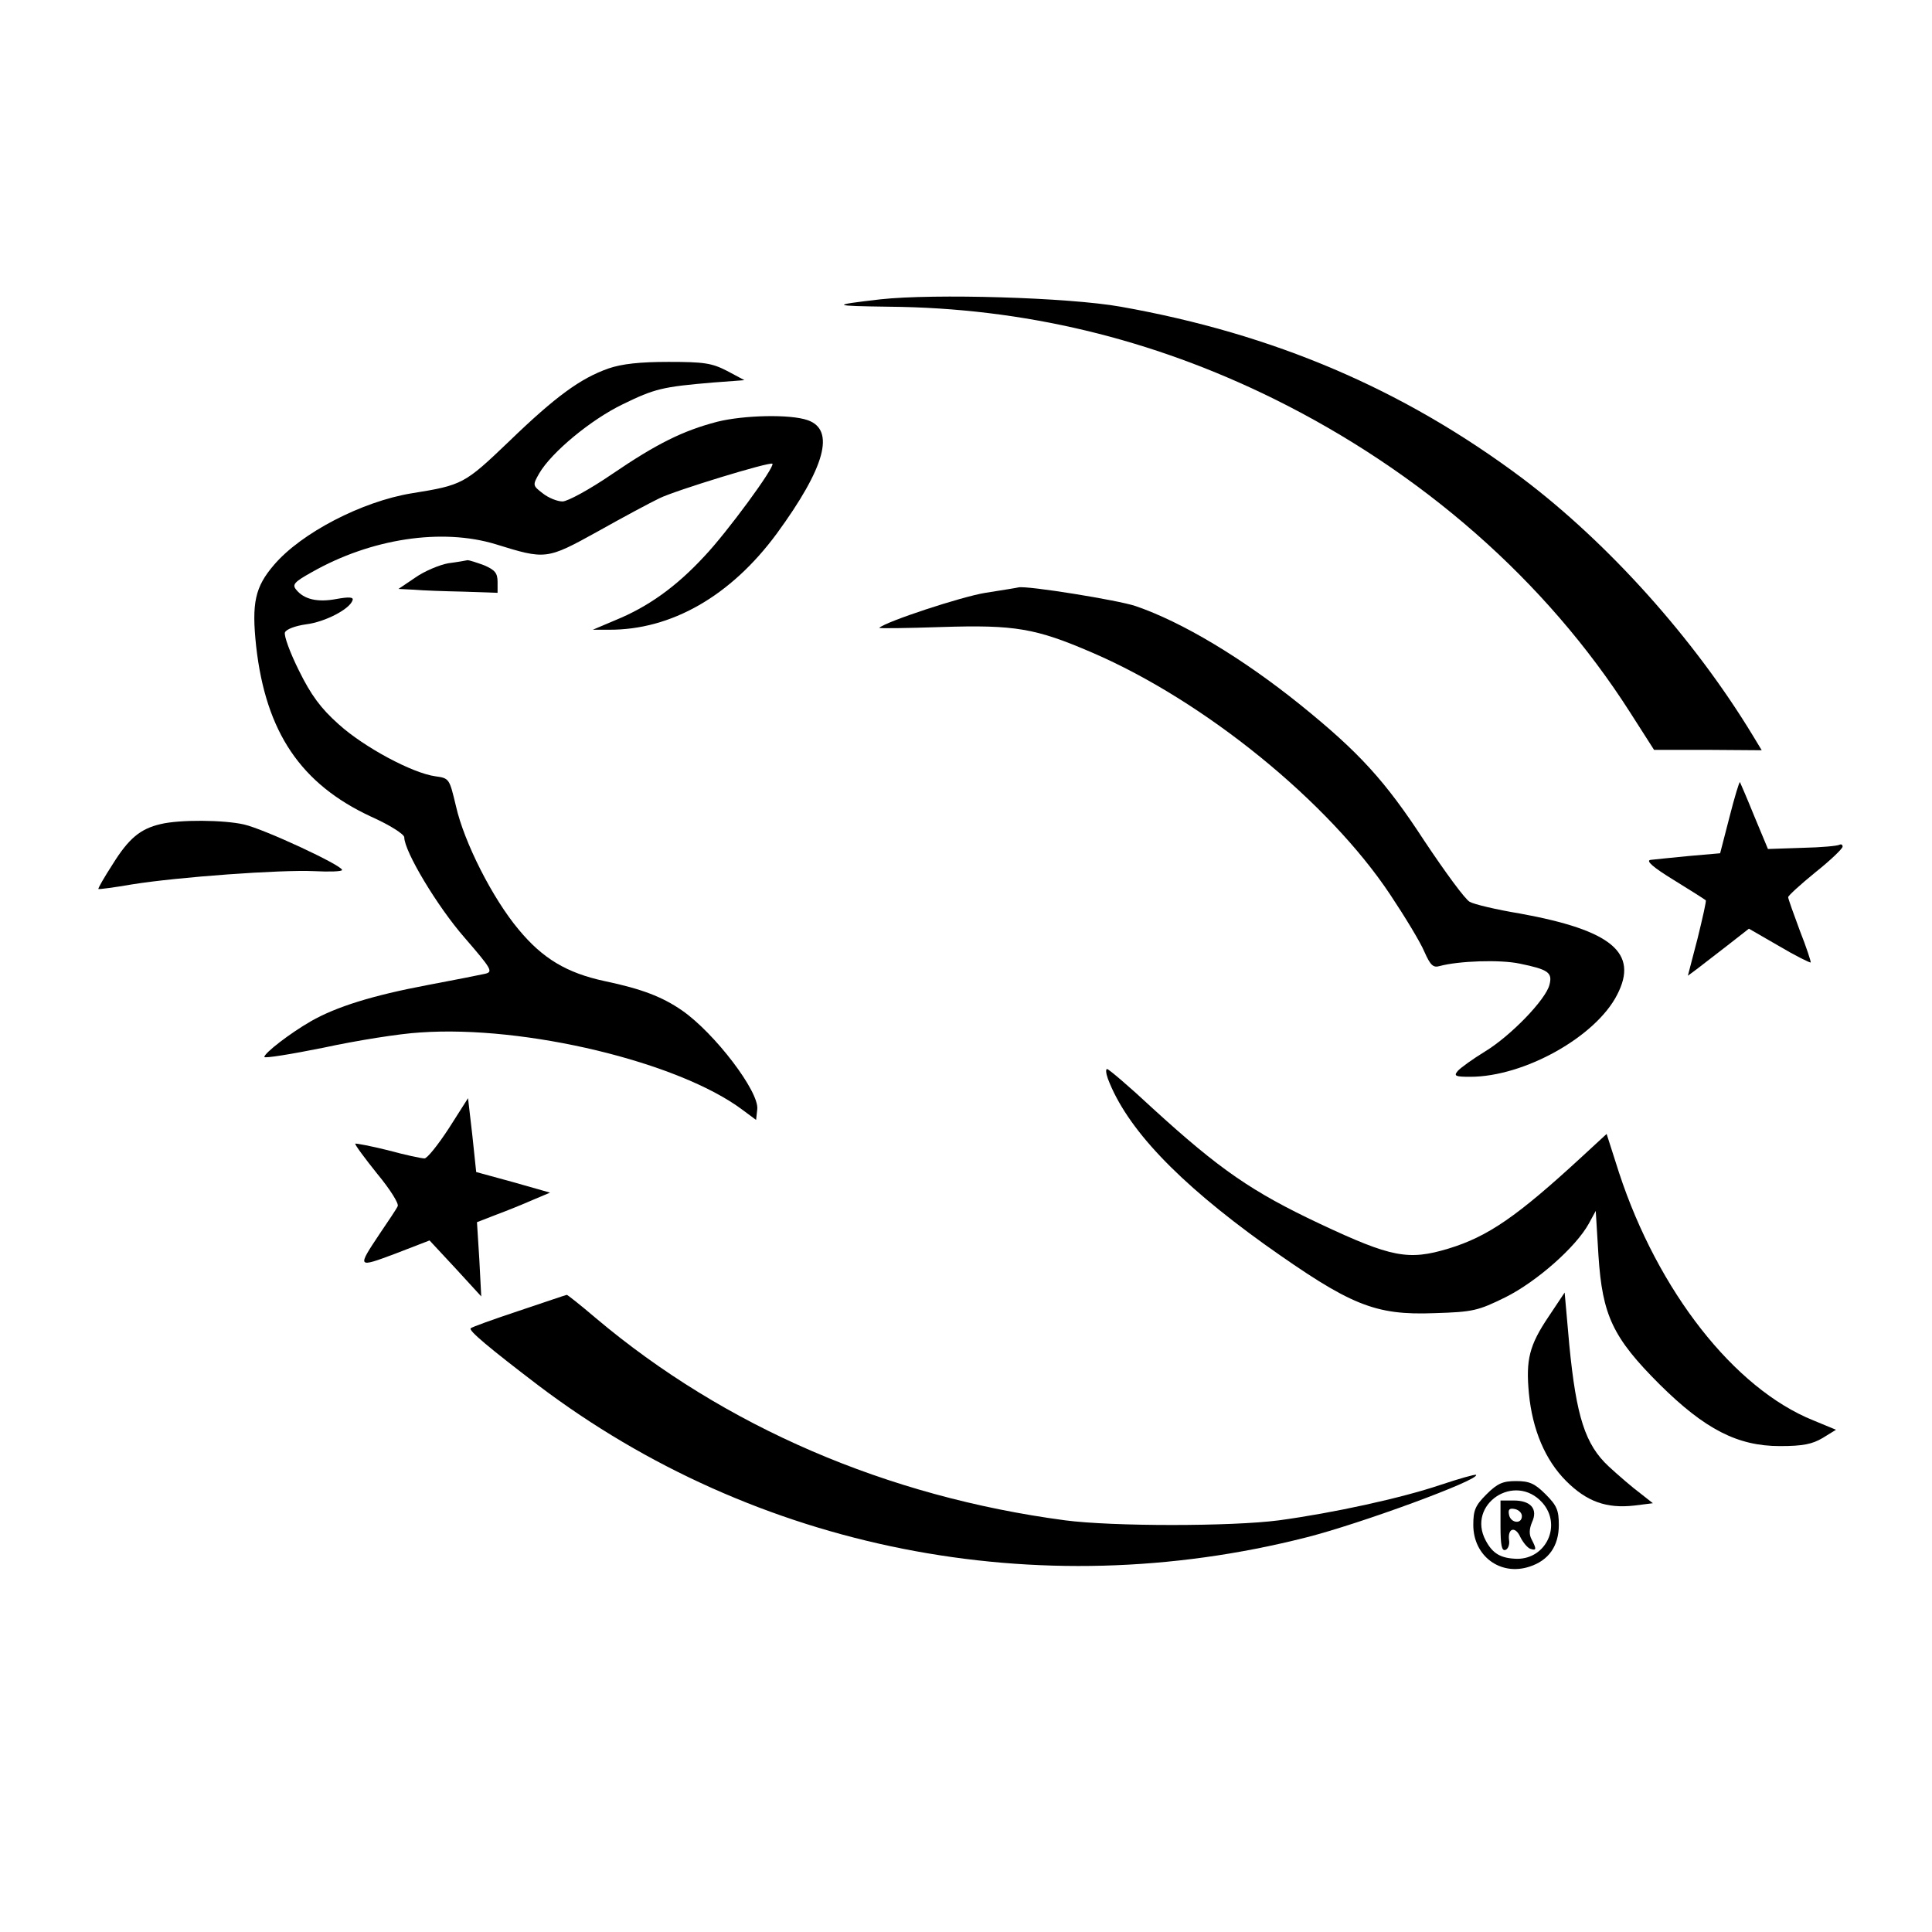 <?xml version="1.0" standalone="no"?>
<!DOCTYPE svg PUBLIC "-//W3C//DTD SVG 20010904//EN"
 "http://www.w3.org/TR/2001/REC-SVG-20010904/DTD/svg10.dtd">
<svg version="1.0" xmlns="http://www.w3.org/2000/svg"
 width="497pt" height="497pt" viewBox="0 0 497 497"
 preserveAspectRatio="xMidYMid meet">

<g transform="translate(0,497) scale(0.1,-0.1)"
fill="#000000" stroke="none">
<path d="M2265 4200 c-130 -15 -127 -17 22 -19 346 -3 675 -82 988 -236 383
-189 702 -469 918 -807 l62 -97 138 0 139 -1 -23 38 c-151 249 -371 494 -592
661 -307 230 -640 372 -1034 442 -135 24 -481 34 -618 19z"/>
<path d="M1565 4022 c-71 -25 -135 -71 -256 -188 -114 -109 -119 -112 -250
-133 -128 -21 -284 -102 -354 -184 -49 -57 -58 -98 -46 -210 25 -221 115 -354
296 -438 47 -21 85 -45 85 -53 0 -36 85 -178 155 -258 70 -81 74 -88 53 -93
-13 -3 -79 -16 -148 -29 -143 -27 -235 -56 -300 -93 -54 -31 -120 -82 -120
-92 0 -4 69 7 153 24 83 18 195 36 248 39 270 19 665 -76 829 -199 l35 -26 3
27 c6 45 -110 197 -194 255 -51 35 -103 55 -198 75 -98 21 -160 58 -222 133
-67 80 -140 224 -161 317 -17 71 -17 72 -53 77 -59 8 -184 75 -249 134 -46 41
-71 75 -102 138 -23 46 -39 90 -36 98 3 8 26 17 55 21 48 6 112 39 119 62 3 8
-9 9 -42 3 -48 -9 -83 -1 -103 24 -11 13 -5 20 40 45 153 87 335 114 473 72
129 -40 131 -40 263 33 64 36 135 74 158 85 40 20 285 95 291 89 7 -8 -117
-177 -175 -238 -73 -79 -145 -130 -228 -164 l-59 -25 41 0 c161 -1 314 87 432
247 125 171 151 267 80 292 -45 16 -165 13 -233 -4 -88 -23 -155 -56 -271
-135 -57 -39 -114 -70 -127 -70 -13 0 -36 9 -51 21 -26 20 -26 21 -9 51 32 55
134 139 215 178 82 40 102 45 233 56 l80 6 -45 24 c-39 20 -59 23 -150 23 -74
0 -120 -5 -155 -17z"/>
<path d="M1153 3521 c-22 -4 -61 -20 -85 -37 l-43 -29 40 -2 c22 -2 79 -4 128
-5 l87 -3 0 28 c0 23 -7 31 -35 43 -19 7 -38 13 -42 13 -4 -1 -27 -5 -50 -8z"/>
<path d="M2535 3445 c-62 -10 -256 -74 -273 -90 -2 -2 70 -1 160 2 189 6 242
-3 388 -66 288 -124 607 -383 766 -622 38 -57 78 -123 88 -147 16 -36 23 -42
40 -37 48 13 155 17 206 6 73 -15 84 -23 76 -54 -9 -38 -100 -132 -166 -172
-31 -19 -63 -42 -70 -50 -11 -13 -6 -15 32 -15 139 0 323 103 378 211 56 108
-14 166 -250 209 -61 10 -119 24 -129 30 -11 5 -63 76 -117 157 -101 155 -168
228 -319 350 -149 120 -304 213 -424 254 -44 15 -279 53 -301 48 -3 -1 -41 -7
-85 -14z"/>
<path d="M4449 2868 l-24 -93 -80 -7 c-44 -4 -88 -9 -99 -10 -13 -2 6 -19 60
-52 44 -27 80 -50 82 -52 2 -1 -8 -45 -21 -98 l-25 -96 23 17 c13 10 48 37 79
61 l55 43 78 -45 c42 -25 79 -43 81 -42 1 2 -11 39 -28 82 -16 43 -30 82 -30
86 0 4 32 33 70 64 39 31 70 61 70 66 0 5 -3 7 -8 5 -4 -3 -47 -7 -95 -8 l-89
-3 -35 84 c-19 47 -36 86 -37 88 -2 1 -14 -39 -27 -90z"/>
<path d="M413 2850 c-52 -12 -82 -37 -123 -103 -22 -34 -38 -62 -37 -64 2 -1
41 4 87 12 119 19 381 38 468 34 39 -2 72 -1 72 3 0 12 -200 105 -252 117 -52
12 -166 13 -215 1z"/>
<path d="M2850 2195 c48 -127 179 -265 403 -426 221 -157 283 -183 438 -177
98 3 111 6 182 41 80 40 181 129 214 189 l18 33 7 -115 c10 -154 37 -211 157
-331 117 -116 201 -159 310 -159 59 0 83 5 110 21 l34 21 -58 24 c-204 82
-400 333 -500 637 l-32 100 -64 -59 c-166 -153 -241 -205 -343 -236 -103 -31
-146 -23 -331 64 -174 82 -257 139 -430 297 -60 56 -113 101 -117 101 -4 0 -3
-11 2 -25z"/>
<path d="M1155 2068 c-28 -43 -56 -78 -63 -78 -8 0 -50 9 -94 21 -44 11 -82
18 -84 17 -2 -2 24 -37 56 -77 34 -41 57 -78 53 -84 -3 -7 -24 -38 -45 -69
-60 -90 -60 -90 39 -53 l88 34 67 -72 66 -72 -5 96 -6 95 49 19 c27 10 69 27
94 38 l45 19 -95 27 -95 26 -10 95 -11 95 -49 -77z"/>
<path d="M1335 1598 c-66 -22 -122 -42 -124 -45 -7 -5 48 -51 174 -147 559
-423 1283 -567 1975 -391 139 35 449 149 437 161 -2 2 -44 -10 -92 -26 -101
-34 -275 -72 -415 -91 -122 -16 -428 -16 -550 0 -459 61 -876 241 -1207 520
-40 34 -74 61 -75 60 -2 0 -57 -19 -123 -41z"/>
<path d="M3983 1582 c-49 -73 -58 -110 -50 -196 9 -94 42 -172 96 -226 53 -53
104 -71 175 -63 l48 6 -33 26 c-19 14 -55 45 -81 69 -60 56 -83 127 -101 312
l-12 135 -42 -63z"/>
<path d="M3824 1126 c-29 -29 -34 -41 -34 -79 0 -80 70 -132 145 -107 49 16
75 53 75 107 0 38 -5 50 -34 79 -28 28 -42 34 -76 34 -34 0 -48 -6 -76 -34z
m144 -22 c50 -57 10 -144 -65 -144 -42 1 -63 13 -81 47 -50 93 75 177 146 97z"/>
<path d="M3860 1044 c0 -48 3 -65 13 -61 6 2 11 13 9 25 -4 31 16 37 29 8 7
-14 18 -27 25 -30 17 -6 17 -1 4 24 -7 13 -6 27 1 44 16 34 -3 56 -47 56 l-34
0 0 -66z m55 26 c0 -22 -29 -18 -33 3 -3 14 1 18 15 15 10 -2 18 -10 18 -18z"/>
</g>
</svg>
